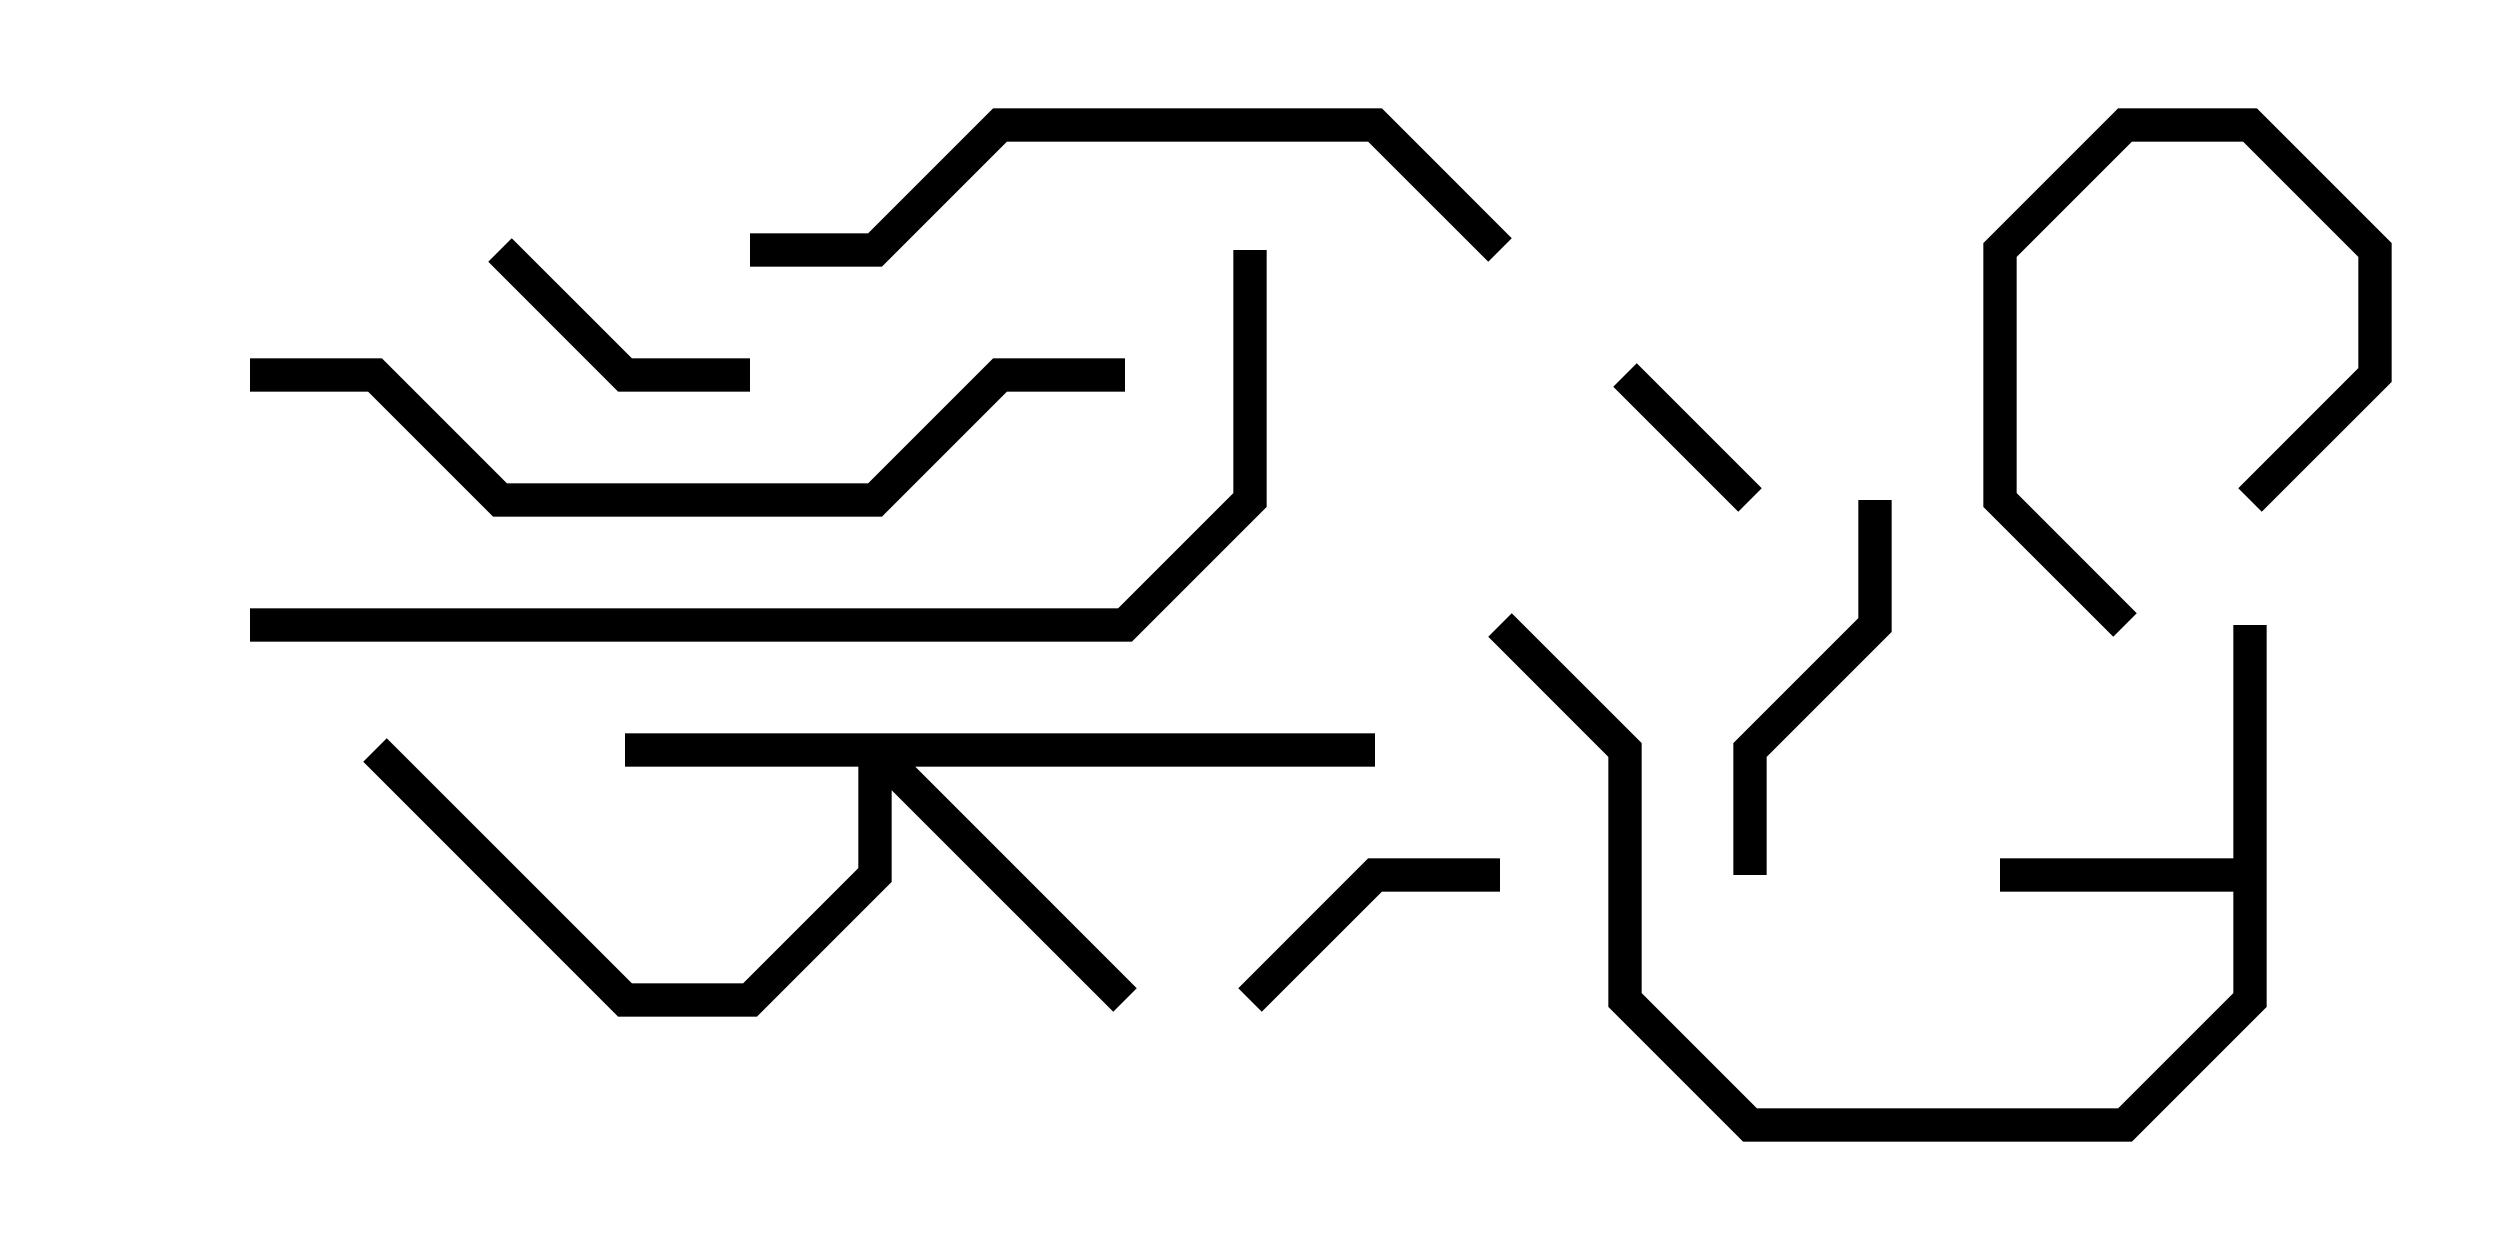 <svg version="1.1" width="30" height="15" xmlns="http://www.w3.org/2000/svg"><path d="M26.8,10.3L26.8,7.5L27.2,7.5L27.2,12.083L25.583,13.7L20.917,13.7L19.3,12.083L19.3,9.083L17.859,7.641L18.141,7.359L19.7,8.917L19.7,11.917L21.083,13.3L25.417,13.3L26.8,11.917L26.8,10.7L24,10.7L24,10.3z" stroke="none"/><path d="M16.5,8.8L16.5,9.2L10.983,9.2L13.641,11.859L13.359,12.141L10.7,9.483L10.7,10.583L9.083,12.2L7.417,12.2L4.359,9.141L4.641,8.859L7.583,11.8L8.917,11.8L10.3,10.417L10.3,9.2L7.5,9.2L7.5,8.8z" stroke="none"/><path d="M19.359,4.641L19.641,4.359L21.141,5.859L20.859,6.141z" stroke="none"/><path d="M25.641,7.359L25.359,7.641L23.8,6.083L23.8,2.917L25.417,1.3L27.083,1.3L28.7,2.917L28.7,4.583L27.141,6.141L26.859,5.859L28.3,4.417L28.3,3.083L26.917,1.7L25.583,1.7L24.2,3.083L24.2,5.917z" stroke="none"/><path d="M15.141,12.141L14.859,11.859L16.417,10.3L18,10.3L18,10.7L16.583,10.7z" stroke="none"/><path d="M5.859,3.141L6.141,2.859L7.583,4.3L9,4.3L9,4.7L7.417,4.7z" stroke="none"/><path d="M21.2,10.5L20.8,10.5L20.8,8.917L22.3,7.417L22.3,6L22.7,6L22.7,7.583L21.2,9.083z" stroke="none"/><path d="M18.141,2.859L17.859,3.141L16.417,1.7L12.083,1.7L10.583,3.2L9,3.2L9,2.8L10.417,2.8L11.917,1.3L16.583,1.3z" stroke="none"/><path d="M3,4.7L3,4.3L4.583,4.3L6.083,5.8L10.417,5.8L11.917,4.3L13.5,4.3L13.5,4.7L12.083,4.7L10.583,6.2L5.917,6.2L4.417,4.7z" stroke="none"/><path d="M14.8,3L15.2,3L15.2,6.083L13.583,7.7L3,7.7L3,7.3L13.417,7.3L14.8,5.917z" stroke="none"/></svg>